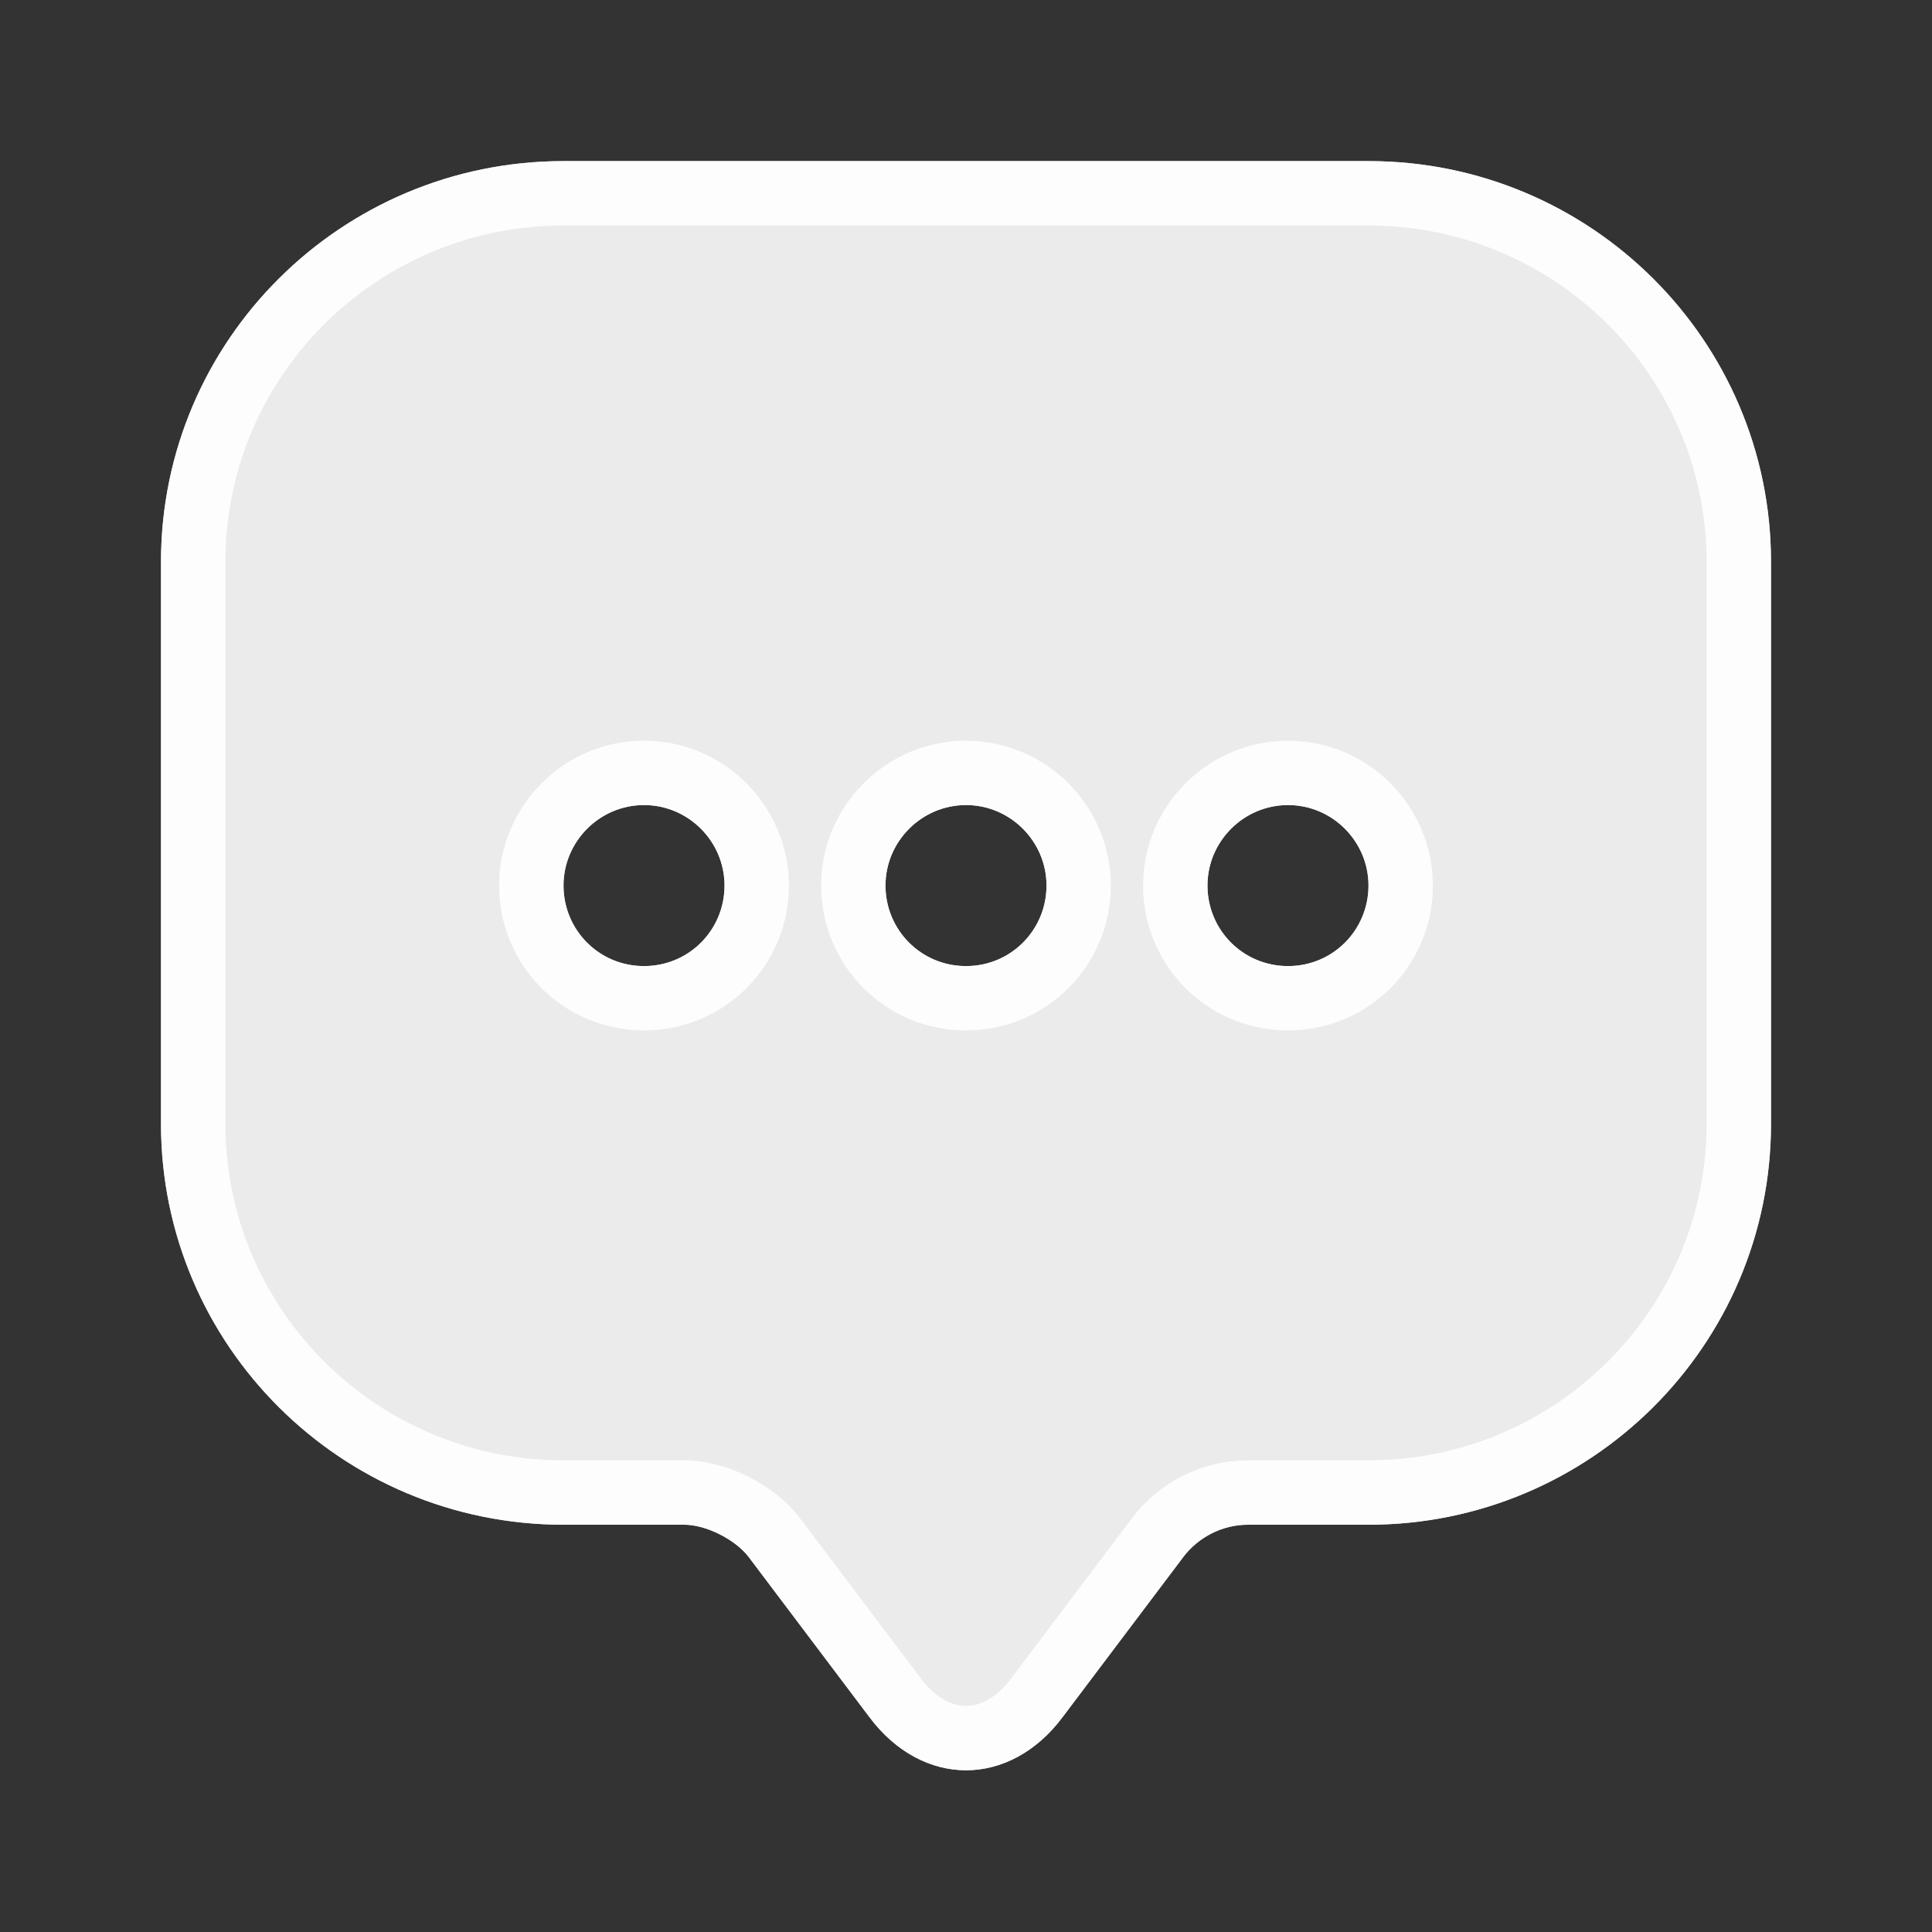 <svg width="19" height="19" viewBox="0 0 19 19" fill="none" xmlns="http://www.w3.org/2000/svg">
<rect x="0" y="0" width="19" height="19" fill="#333333" stroke="none"/>
<path d="M13.458 1.584H5.542C3.357 1.584 1.583 3.349 1.583 5.526V10.261V11.052C1.583 13.229 3.357 14.995 5.542 14.995H6.729C6.943 14.995 7.228 15.137 7.363 15.312L8.55 16.887C9.073 17.584 9.928 17.584 10.45 16.887L11.637 15.312C11.788 15.114 12.025 14.995 12.271 14.995H13.458C15.643 14.995 17.417 13.229 17.417 11.052V5.526C17.417 3.349 15.643 1.584 13.458 1.584ZM6.333 9.501C5.89 9.501 5.542 9.144 5.542 8.709C5.542 8.274 5.898 7.917 6.333 7.917C6.769 7.917 7.125 8.274 7.125 8.709C7.125 9.144 6.777 9.501 6.333 9.501ZM9.5 9.501C9.057 9.501 8.708 9.144 8.708 8.709C8.708 8.274 9.065 7.917 9.5 7.917C9.935 7.917 10.292 8.274 10.292 8.709C10.292 9.144 9.943 9.501 9.5 9.501ZM12.667 9.501C12.223 9.501 11.875 9.144 11.875 8.709C11.875 8.274 12.231 7.917 12.667 7.917C13.102 7.917 13.458 8.274 13.458 8.709C13.458 9.144 13.11 9.501 12.667 9.501Z" fill="white" fill-opacity="0.9"/>
<path d="M7.615 15.121L7.615 15.121L7.613 15.118C7.509 14.983 7.362 14.877 7.217 14.805C7.073 14.732 6.899 14.678 6.729 14.678H5.542C3.53 14.678 1.9 13.053 1.9 11.052V10.261V5.526C1.9 3.526 3.53 1.901 5.542 1.901H13.458C15.47 1.901 17.1 3.526 17.1 5.526V11.052C17.1 13.053 15.47 14.678 13.458 14.678H12.271C11.925 14.678 11.595 14.844 11.385 15.12L11.385 15.121L10.197 16.696L10.197 16.697C9.986 16.977 9.731 17.093 9.5 17.093C9.269 17.093 9.014 16.977 8.803 16.697L8.803 16.696L7.615 15.121ZM5.225 8.709C5.225 9.317 5.713 9.817 6.333 9.817C6.954 9.817 7.442 9.317 7.442 8.709C7.442 8.099 6.944 7.601 6.333 7.601C5.723 7.601 5.225 8.099 5.225 8.709ZM8.392 8.709C8.392 9.317 8.88 9.817 9.5 9.817C10.12 9.817 10.608 9.317 10.608 8.709C10.608 8.099 10.11 7.601 9.5 7.601C8.89 7.601 8.392 8.099 8.392 8.709ZM11.558 8.709C11.558 9.317 12.046 9.817 12.667 9.817C13.287 9.817 13.775 9.317 13.775 8.709C13.775 8.099 13.277 7.601 12.667 7.601C12.056 7.601 11.558 8.099 11.558 8.709Z" stroke="white" stroke-opacity="0.9" stroke-width="0.633"/>
</svg>
